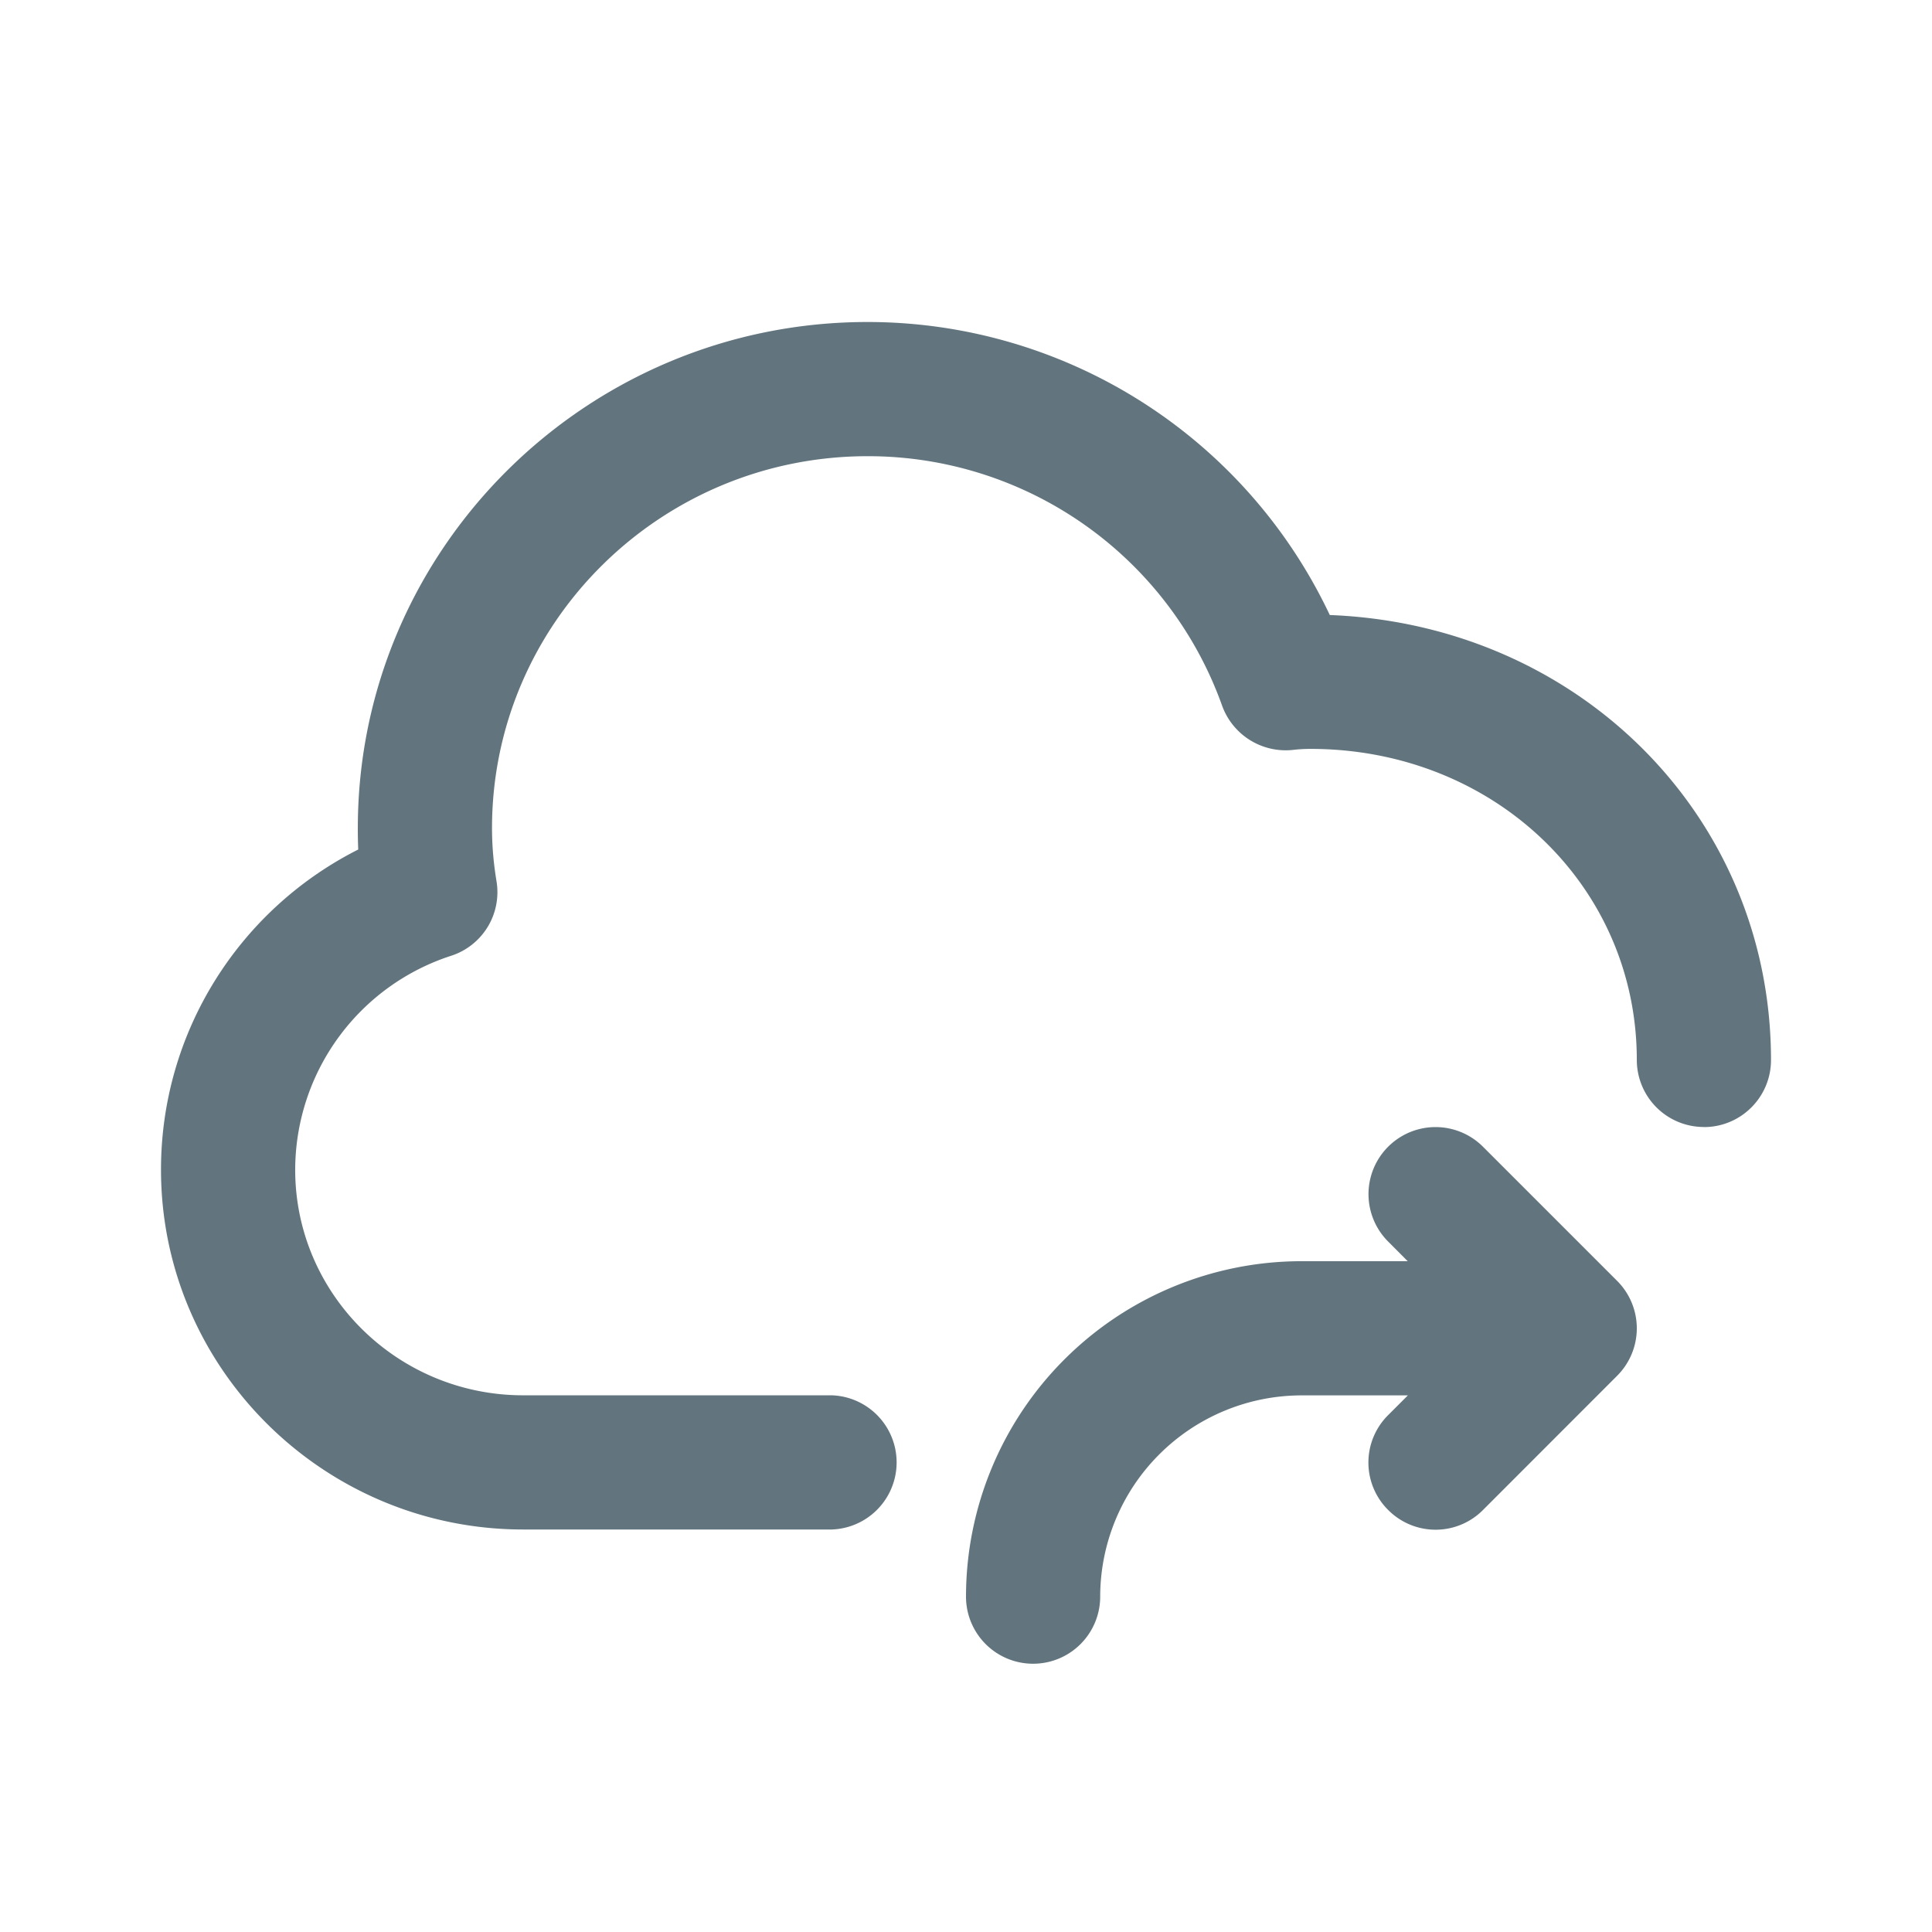 <svg xmlns="http://www.w3.org/2000/svg" fill="none" viewBox="0 0 24 24"><path fill="#62757E" fill-rule="evenodd" d="M21.167 14a.833.833 0 0 1-.834-.833c0-2.166-1.781-3.864-4.055-3.864q-.11 0-.22.013a.84.84 0 0 1-.877-.551 4.67 4.67 0 0 0-4.403-3.098c-2.573 0-4.666 2.072-4.666 4.62 0 .214.018.43.056.661a.83.83 0 0 1-.564.925 2.8 2.8 0 0 0-1.937 2.658c0 1.545 1.27 2.802 2.833 2.802h3.833a.834.834 0 0 1 0 1.667H6.5C4.02 19 2 16.995 2 14.53c0-1.7.962-3.225 2.45-3.977a6 6 0 0 1-.005-.266C4.445 6.821 7.285 4 10.778 4a6.35 6.35 0 0 1 5.741 3.64C19.612 7.76 22 10.144 22 13.168c0 .46-.373.833-.833.833m-5 1.666h1.32l-.243-.244a.832.832 0 1 1 1.178-1.178l1.667 1.667a.833.833 0 0 1 0 1.178l-1.666 1.667a.83.83 0 0 1-1.179 0 .83.83 0 0 1 0-1.178l.245-.245h-1.322a2.504 2.504 0 0 0-2.5 2.5.833.833 0 1 1-1.667 0 4.17 4.17 0 0 1 4.167-4.167" clip-rule="evenodd"/></svg>